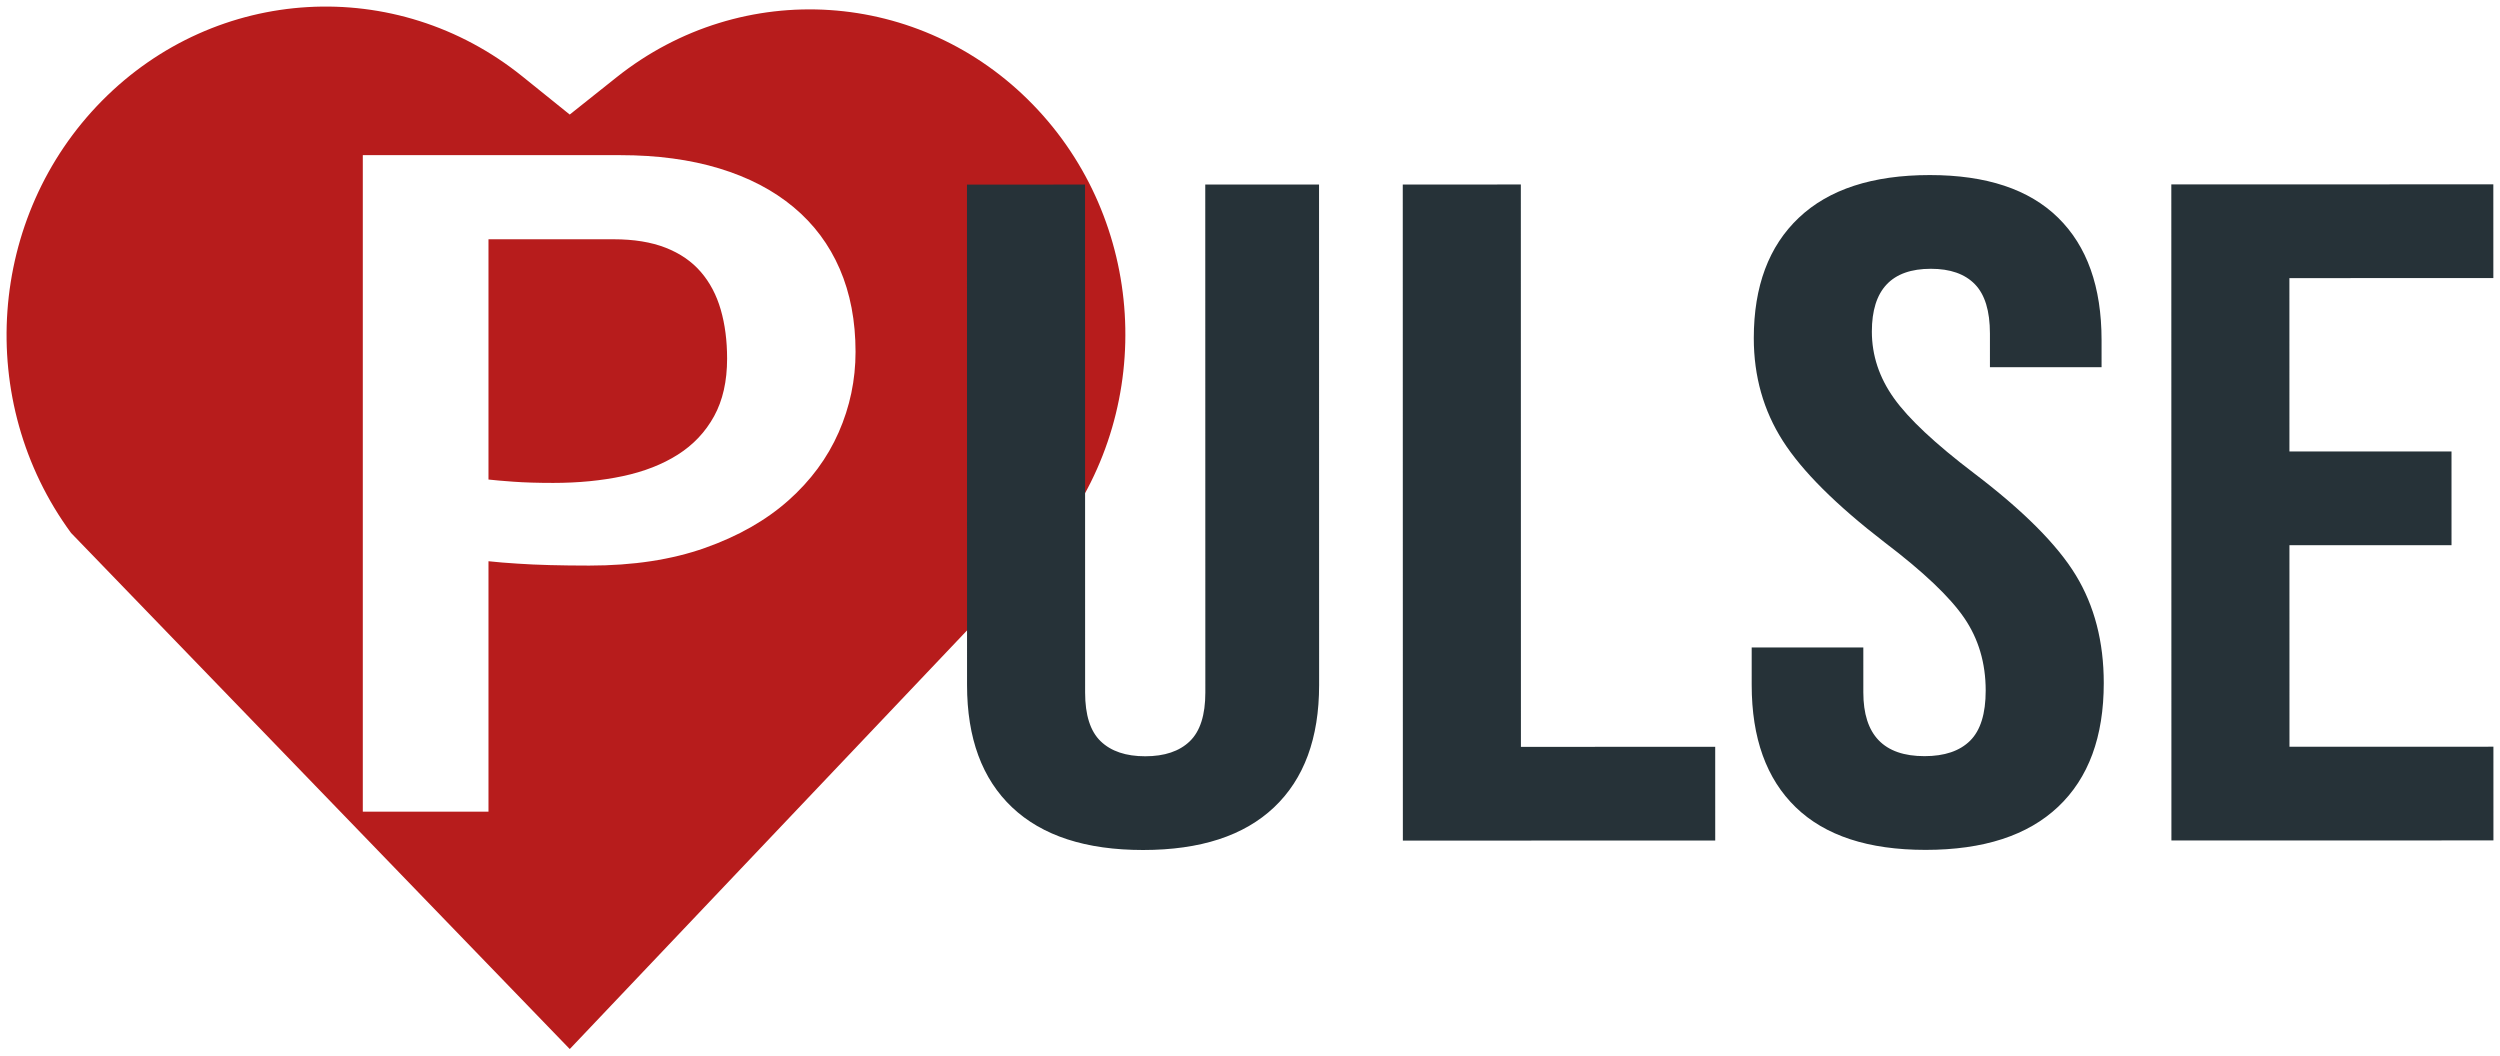 <?xml version="1.0" encoding="UTF-8" standalone="no"?><!-- Generator: Gravit.io --><svg xmlns="http://www.w3.org/2000/svg" xmlns:xlink="http://www.w3.org/1999/xlink" style="isolation:isolate" viewBox="168.228 937.663 2663.544 1124.673" width="2663.544pt" height="1124.673pt"><g><g><defs><filter id="FBEuohaclb55usHUJhbe6vGEeliRozsQ" x="-200%" y="-200%" width="400%" height="400%" filterUnits="objectBoundingBox" color-interpolation-filters="sRGB"><feGaussianBlur xmlns="http://www.w3.org/2000/svg" in="SourceGraphic" stdDeviation="2.147"/><feOffset xmlns="http://www.w3.org/2000/svg" dx="0" dy="0" result="pf_100_offsetBlur"/><feFlood xmlns="http://www.w3.org/2000/svg" flood-color="#000000" flood-opacity="0.65"/><feComposite xmlns="http://www.w3.org/2000/svg" in2="pf_100_offsetBlur" operator="in" result="pf_100_dropShadow"/><feBlend xmlns="http://www.w3.org/2000/svg" in="SourceGraphic" in2="pf_100_dropShadow" mode="normal"/></filter></defs><g filter="url(#FBEuohaclb55usHUJhbe6vGEeliRozsQ)"><path d=" M 244.095 1505.637 L 775.254 2055.337 L 1296.915 1505.637 C 1296.915 1505.637 1296.915 1505.637 1296.915 1505.612 C 1400.461 1367.862 1388.413 1172.362 1268.74 1049.137 C 1149.115 925.937 959.197 913.387 825.265 1019.887 C 792.961 1045.562 775.229 1059.712 775.229 1059.712 C 775.229 1059.712 757.304 1045.262 724.78 1019.062 C 590.339 910.737 398.672 921.812 276.885 1045.037 C 155.123 1168.212 141.011 1365.237 243.925 1505.462 C 243.998 1505.587 244.046 1505.637 244.046 1505.637 L 244.095 1505.637 Z " fill-rule="evenodd" fill="rgb(183,28,28)"/></g><defs><filter id="rbwAmr3Crc4W3nKLrufUj90KaKRqswWQ" x="-200%" y="-200%" width="400%" height="400%" filterUnits="objectBoundingBox" color-interpolation-filters="sRGB"><feGaussianBlur xmlns="http://www.w3.org/2000/svg" in="SourceGraphic" stdDeviation="2.147"/><feOffset xmlns="http://www.w3.org/2000/svg" dx="0" dy="0" result="pf_100_offsetBlur"/><feFlood xmlns="http://www.w3.org/2000/svg" flood-color="#000000" flood-opacity="0.65"/><feComposite xmlns="http://www.w3.org/2000/svg" in2="pf_100_offsetBlur" operator="in" result="pf_100_dropShadow"/><feBlend xmlns="http://www.w3.org/2000/svg" in="SourceGraphic" in2="pf_100_dropShadow" mode="normal"/></filter></defs><g filter="url(#rbwAmr3Crc4W3nKLrufUj90KaKRqswWQ)"><path d=" M 554.767 1802.4 L 554.767 1102.968 L 829.053 1102.968 L 829.053 1102.968 Q 888.039 1102.968 934.638 1117.132 L 934.638 1117.132 L 934.638 1117.132 Q 981.237 1131.296 1013.679 1158.336 L 1013.679 1158.336 L 1013.679 1158.336 Q 1046.122 1185.376 1062.933 1224.262 L 1062.933 1224.262 L 1062.933 1224.262 Q 1079.744 1263.148 1079.744 1312.592 L 1079.744 1312.592 L 1079.744 1312.592 Q 1079.744 1357.401 1061.753 1398.347 L 1061.753 1398.347 L 1061.753 1398.347 Q 1043.762 1439.294 1008.076 1470.969 L 1008.076 1470.969 L 1008.076 1470.969 Q 972.389 1502.644 919.302 1521.443 L 919.302 1521.443 L 919.302 1521.443 Q 866.214 1540.242 796.021 1540.242 L 796.021 1540.242 L 796.021 1540.242 Q 773.606 1540.242 754.14 1539.727 L 754.14 1539.727 L 754.14 1539.727 Q 734.675 1539.212 719.928 1538.182 L 719.928 1538.182 L 719.928 1538.182 Q 702.822 1537.152 688.666 1535.607 L 688.666 1535.607 L 688.666 1802.4 L 554.767 1802.4 Z  M 688.666 1192.586 L 688.666 1448.564 L 688.666 1448.564 Q 697.514 1449.594 715.21 1450.882 L 715.21 1450.882 L 715.21 1450.882 Q 732.905 1452.17 757.68 1452.17 L 757.68 1452.17 L 757.68 1452.17 Q 797.79 1452.17 831.707 1444.959 L 831.707 1444.959 L 831.707 1444.959 Q 865.624 1437.748 890.399 1422.039 L 890.399 1422.039 L 890.399 1422.039 Q 915.173 1406.331 929.034 1381.093 L 929.034 1381.093 L 929.034 1381.093 Q 942.896 1355.856 942.896 1319.803 L 942.896 1319.803 L 942.896 1319.803 Q 942.896 1290.96 936.113 1267.525 L 936.113 1267.525 L 936.113 1267.525 Q 929.329 1244.091 914.878 1227.352 L 914.878 1227.352 L 914.878 1227.352 Q 900.426 1210.613 877.422 1201.6 L 877.422 1201.6 L 877.422 1201.6 Q 854.417 1192.586 821.975 1192.586 L 821.975 1192.586 L 688.666 1192.586 Z " fill="rgb(255,255,255)"/></g></g><defs><filter id="uZVG40qLjr4VS35p2LnBMjcn3n5Nt72a" x="-200%" y="-200%" width="400%" height="400%" filterUnits="objectBoundingBox" color-interpolation-filters="sRGB"><feGaussianBlur xmlns="http://www.w3.org/2000/svg" in="SourceGraphic" stdDeviation="2.147"/><feOffset xmlns="http://www.w3.org/2000/svg" dx="0" dy="0" result="pf_100_offsetBlur"/><feFlood xmlns="http://www.w3.org/2000/svg" flood-color="#000000" flood-opacity="0.65"/><feComposite xmlns="http://www.w3.org/2000/svg" in2="pf_100_offsetBlur" operator="in" result="pf_100_dropShadow"/><feBlend xmlns="http://www.w3.org/2000/svg" in="SourceGraphic" in2="pf_100_dropShadow" mode="normal"/></filter></defs><g filter="url(#uZVG40qLjr4VS35p2LnBMjcn3n5Nt72a)"><path d=" M 1386.112 1843.266 L 1386.112 1843.266 Q 1294.623 1843.28 1246.585 1797.852 L 1246.585 1797.852 L 1246.585 1797.852 Q 1198.547 1752.425 1198.534 1667.548 L 1198.534 1667.548 L 1198.455 1134.317 L 1324.252 1134.298 L 1324.332 1675.517 L 1324.332 1675.517 Q 1324.338 1711.466 1340.922 1727.44 L 1340.922 1727.44 L 1340.922 1727.44 Q 1357.507 1743.415 1388.385 1743.41 L 1388.385 1743.41 L 1388.385 1743.41 Q 1419.262 1743.405 1435.842 1727.426 L 1435.842 1727.426 L 1435.842 1727.426 Q 1452.422 1711.446 1452.417 1675.498 L 1452.417 1675.498 L 1452.336 1134.279 L 1573.559 1134.262 L 1573.638 1667.492 L 1573.638 1667.492 Q 1573.651 1752.37 1525.626 1797.811 L 1525.626 1797.811 L 1525.626 1797.811 Q 1477.601 1843.252 1386.112 1843.266 L 1386.112 1843.266 Z  M 1662.864 1833.239 L 1662.761 1134.248 L 1788.557 1134.23 L 1788.647 1733.365 L 1995.64 1733.334 L 1995.655 1833.19 L 1662.864 1833.239 Z  M 2219.804 1843.142 L 2219.804 1843.142 Q 2128.315 1843.156 2081.42 1797.728 L 2081.42 1797.728 L 2081.42 1797.728 Q 2034.526 1752.301 2034.513 1667.423 L 2034.513 1667.423 L 2034.507 1627.481 L 2153.442 1627.463 L 2153.449 1675.394 L 2153.449 1675.394 Q 2153.46 1743.296 2218.645 1743.286 L 2218.645 1743.286 L 2218.645 1743.286 Q 2250.666 1743.282 2267.246 1726.803 L 2267.246 1726.803 L 2267.246 1726.803 Q 2283.826 1710.324 2283.821 1673.377 L 2283.821 1673.377 L 2283.821 1673.377 Q 2283.814 1629.441 2260.937 1595.993 L 2260.937 1595.993 L 2260.937 1595.993 Q 2238.06 1562.544 2176.298 1515.621 L 2176.298 1515.621 L 2176.298 1515.621 Q 2098.524 1455.719 2067.639 1407.294 L 2067.639 1407.294 L 2067.639 1407.294 Q 2036.754 1358.869 2036.745 1297.956 L 2036.745 1297.956 L 2036.745 1297.956 Q 2036.733 1215.076 2084.758 1169.634 L 2084.758 1169.634 L 2084.758 1169.634 Q 2132.783 1124.193 2224.271 1124.179 L 2224.271 1124.179 L 2224.271 1124.179 Q 2314.617 1124.166 2360.94 1169.593 L 2360.94 1169.593 L 2360.94 1169.593 Q 2407.262 1215.021 2407.275 1299.898 L 2407.275 1299.898 L 2407.279 1328.856 L 2288.344 1328.874 L 2288.339 1292.926 L 2288.339 1292.926 Q 2288.333 1256.978 2272.32 1240.504 L 2272.32 1240.504 L 2272.32 1240.504 Q 2256.307 1224.03 2225.43 1224.035 L 2225.43 1224.035 L 2225.43 1224.035 Q 2162.531 1224.044 2162.541 1290.948 L 2162.541 1290.948 L 2162.541 1290.948 Q 2162.547 1328.893 2185.996 1361.842 L 2185.996 1361.842 L 2185.996 1361.842 Q 2209.444 1394.791 2271.207 1441.714 L 2271.207 1441.714 L 2271.207 1441.714 Q 2350.125 1501.616 2379.866 1550.541 L 2379.866 1550.541 L 2379.866 1550.541 Q 2409.607 1599.466 2409.617 1665.371 L 2409.617 1665.371 L 2409.617 1665.371 Q 2409.629 1751.247 2361.033 1797.188 L 2361.033 1797.188 L 2361.033 1797.188 Q 2312.436 1843.128 2219.804 1843.142 L 2219.804 1843.142 Z  M 2481.689 1833.117 L 2481.585 1134.126 L 2824.668 1134.075 L 2824.683 1233.932 L 2607.397 1233.964 L 2607.425 1418.697 L 2780.109 1418.671 L 2780.124 1518.527 L 2607.44 1518.553 L 2607.471 1733.243 L 2824.757 1733.211 L 2824.772 1833.066 L 2481.689 1833.117 Z " fill="rgb(38,50,56)"/></g></g></svg>